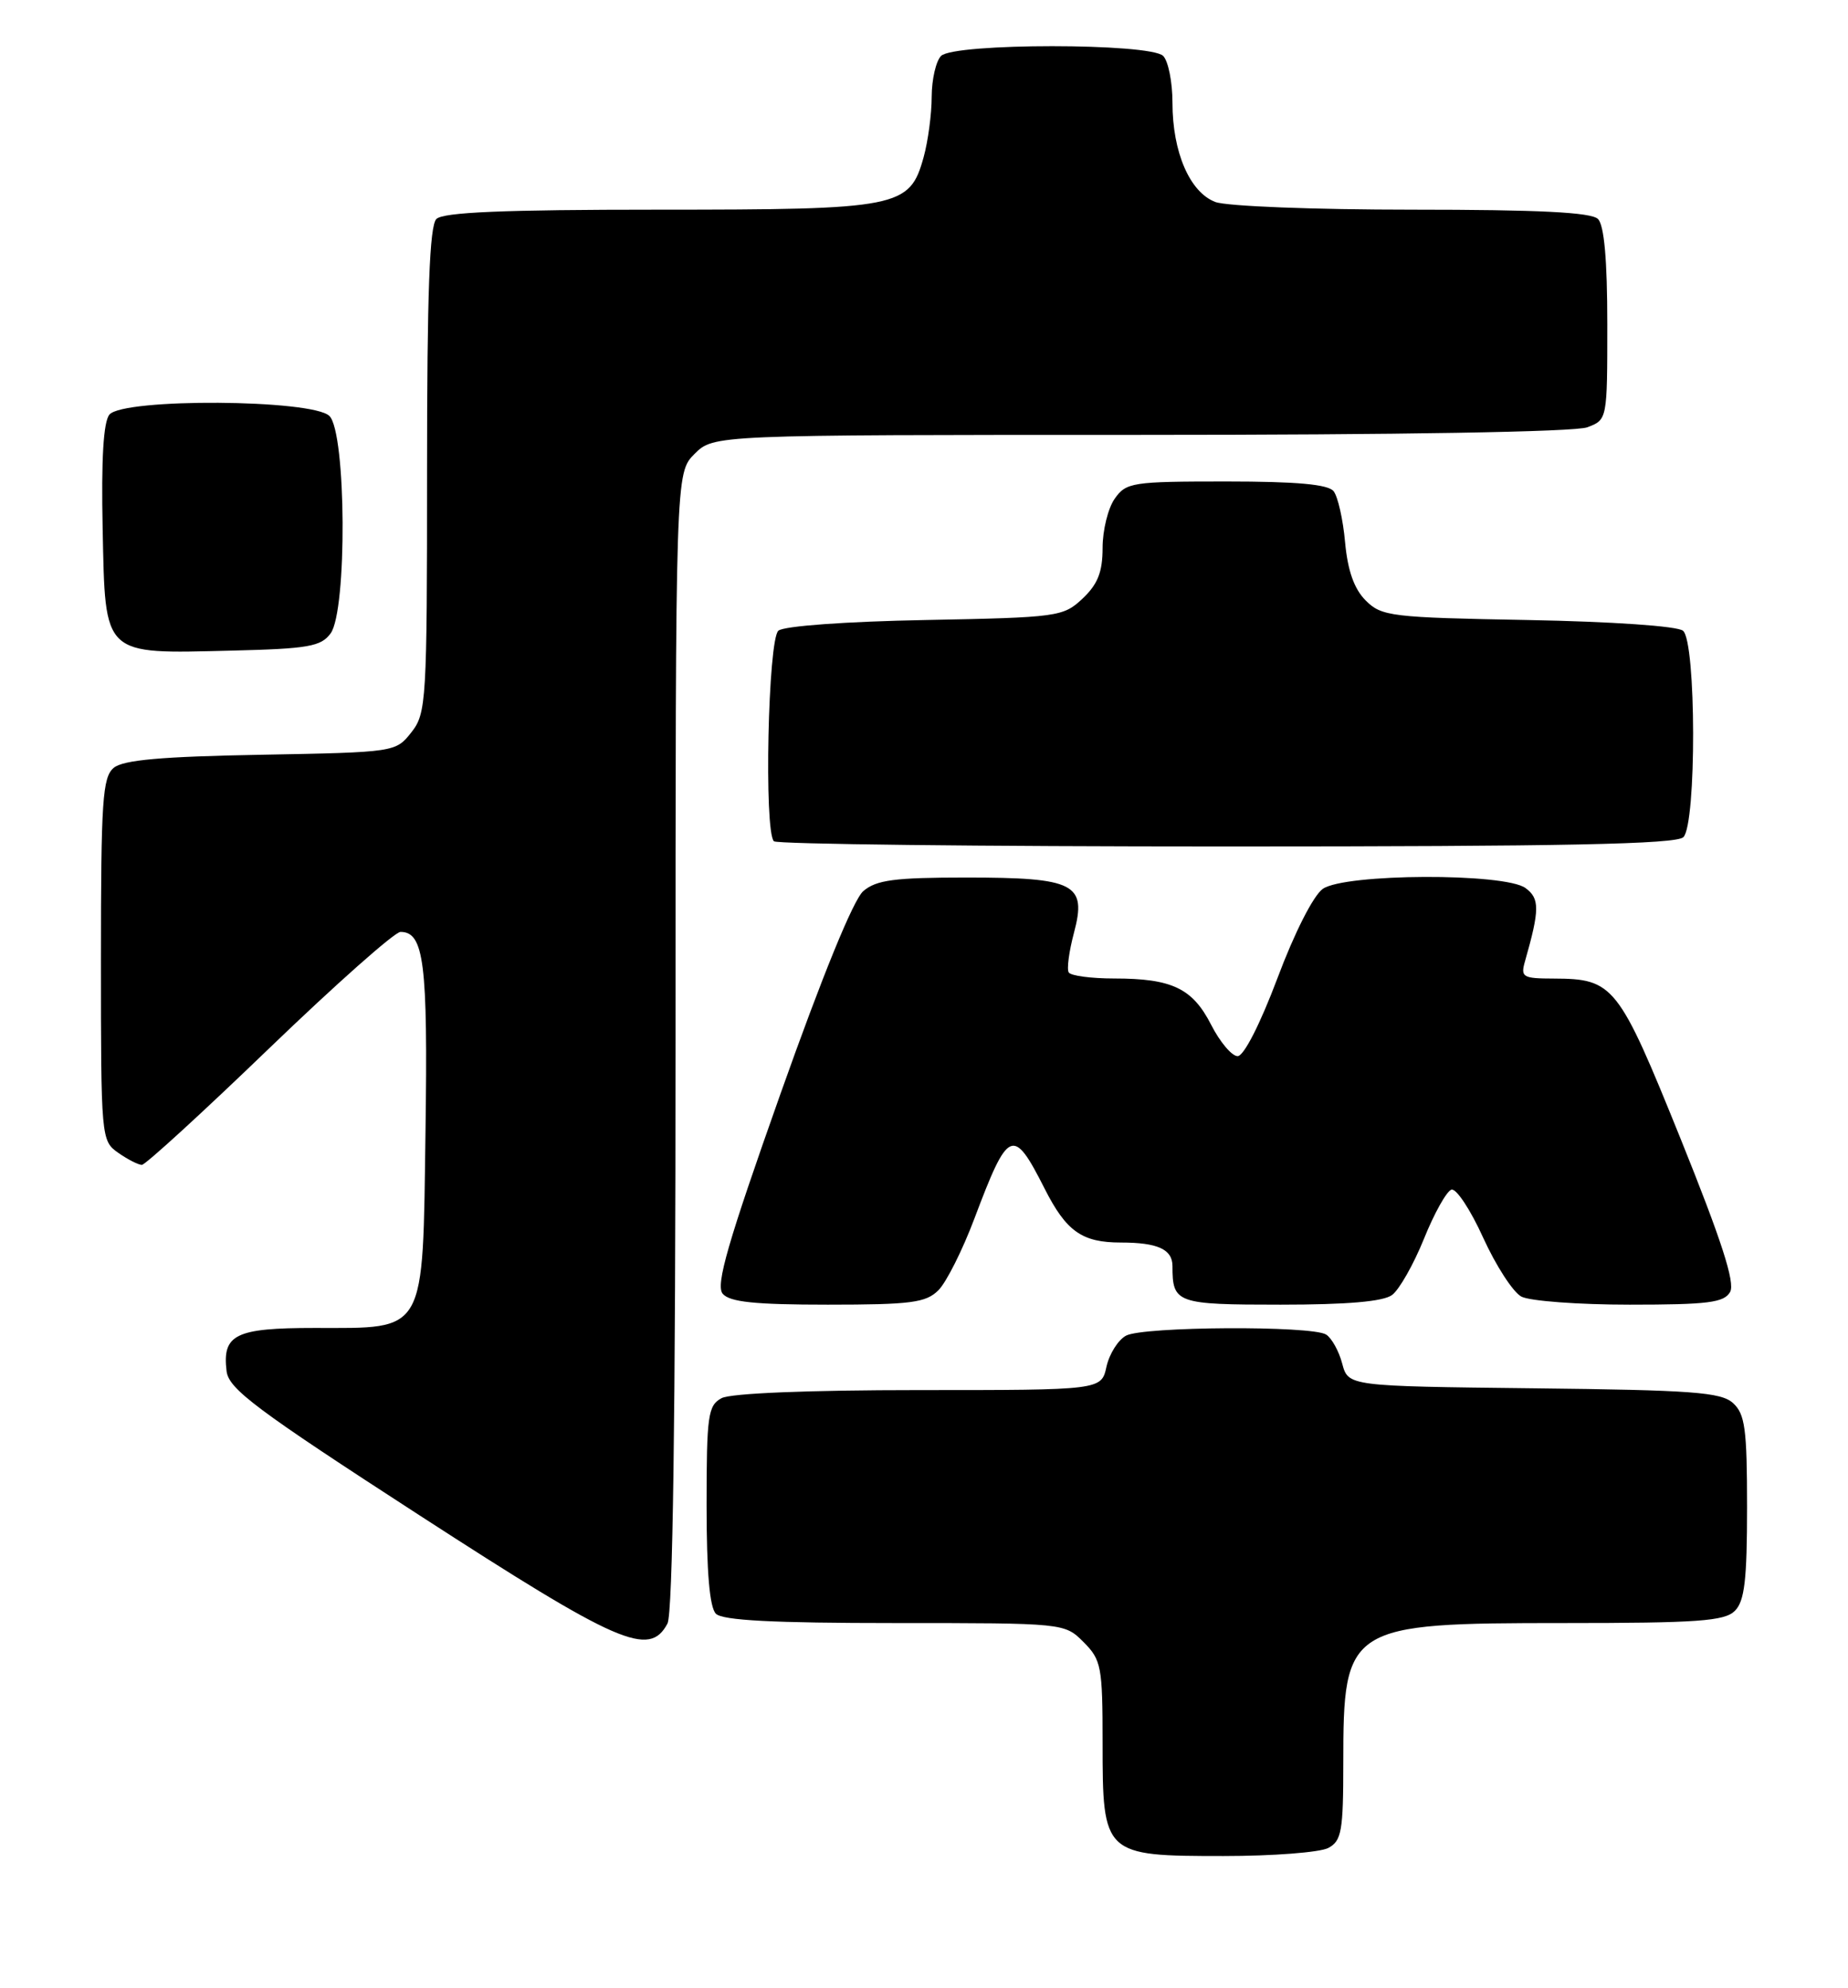 <?xml version="1.0" encoding="UTF-8" standalone="no"?>
<!DOCTYPE svg PUBLIC "-//W3C//DTD SVG 1.1//EN" "http://www.w3.org/Graphics/SVG/1.1/DTD/svg11.dtd" >
<svg xmlns="http://www.w3.org/2000/svg" xmlns:xlink="http://www.w3.org/1999/xlink" version="1.1" viewBox="0 0 238 256">
 <g >
 <path fill="currentColor"
d=" M 171.07 237.96 C 172.78 237.05 173.00 235.79 173.00 227.01 C 173.00 209.32 173.51 209.00 201.38 209.00 C 218.66 209.00 222.10 208.75 223.43 207.43 C 224.68 206.18 225.00 203.45 225.00 194.08 C 225.00 184.00 224.74 182.08 223.19 180.67 C 221.64 179.27 217.96 179.00 197.51 178.77 C 173.64 178.50 173.64 178.50 172.86 175.59 C 172.44 173.98 171.50 172.30 170.79 171.85 C 168.95 170.68 147.24 170.80 145.02 171.99 C 144.00 172.54 142.87 174.34 142.50 175.99 C 141.84 179.00 141.84 179.00 118.35 179.00 C 104.08 179.00 94.11 179.41 92.93 180.04 C 91.18 180.98 91.00 182.24 91.00 193.84 C 91.00 202.43 91.39 206.99 92.20 207.80 C 93.06 208.66 99.59 209.00 115.25 209.00 C 137.09 209.00 137.09 209.00 139.55 211.45 C 141.84 213.75 142.00 214.59 142.00 224.45 C 142.00 238.87 142.13 239.00 157.57 239.00 C 163.93 239.00 170.00 238.53 171.07 237.96 Z  M 85.96 209.07 C 86.65 207.78 87.00 182.51 87.00 134.02 C 87.00 60.91 87.00 60.91 89.45 58.45 C 91.91 56.00 91.91 56.00 146.89 56.00 C 180.19 56.00 202.88 55.62 204.43 55.02 C 207.00 54.05 207.00 54.03 207.00 41.72 C 207.00 33.47 206.60 29.00 205.80 28.20 C 204.94 27.34 198.21 27.00 181.87 27.00 C 169.23 27.00 157.97 26.56 156.52 26.01 C 153.23 24.76 151.00 19.60 151.00 13.23 C 151.00 10.57 150.46 7.86 149.80 7.20 C 148.13 5.53 122.87 5.53 121.20 7.20 C 120.54 7.86 120.00 10.22 119.99 12.45 C 119.99 14.68 119.52 18.19 118.95 20.25 C 117.15 26.74 115.82 27.00 84.75 27.00 C 64.81 27.00 57.07 27.33 56.20 28.20 C 55.32 29.08 55.00 37.66 55.00 60.57 C 55.00 90.33 54.91 91.85 52.98 94.30 C 50.96 96.86 50.88 96.87 33.63 97.19 C 20.79 97.42 15.87 97.86 14.65 98.87 C 13.20 100.08 13.00 103.11 13.00 123.57 C 13.00 146.53 13.03 146.91 15.22 148.44 C 16.44 149.30 17.82 150.00 18.27 150.00 C 18.72 150.00 26.10 143.25 34.66 135.00 C 43.23 126.75 50.84 120.00 51.58 120.00 C 54.61 120.00 55.11 124.00 54.80 145.63 C 54.43 172.01 55.00 171.00 40.51 171.00 C 30.31 171.00 28.61 171.84 29.18 176.56 C 29.45 178.86 33.01 181.52 54.00 195.11 C 79.71 211.75 83.61 213.46 85.96 209.07 Z  M 120.86 166.14 C 121.88 165.12 123.97 160.96 125.50 156.89 C 129.87 145.30 130.47 145.04 134.52 153.03 C 137.32 158.57 139.34 160.00 144.35 160.00 C 149.09 160.00 151.00 160.87 151.00 163.03 C 151.00 167.82 151.49 168.00 164.92 168.00 C 173.52 168.00 178.16 167.60 179.29 166.75 C 180.21 166.06 182.05 162.82 183.38 159.54 C 184.70 156.25 186.30 153.40 186.92 153.19 C 187.54 152.99 189.38 155.77 191.01 159.37 C 192.65 162.97 194.86 166.39 195.93 166.96 C 196.99 167.53 203.28 168.00 209.88 168.00 C 219.98 168.00 222.05 167.74 222.82 166.36 C 223.48 165.17 221.72 159.73 216.43 146.61 C 208.43 126.81 207.82 126.04 200.13 126.01 C 196.08 126.00 195.81 125.84 196.41 123.75 C 198.30 117.12 198.31 115.70 196.46 114.35 C 193.78 112.39 173.20 112.47 170.36 114.46 C 169.15 115.31 166.71 120.11 164.52 125.96 C 162.29 131.88 160.19 136.00 159.39 136.00 C 158.65 136.00 157.11 134.18 155.98 131.96 C 153.58 127.26 150.94 126.00 143.49 126.00 C 140.54 126.00 137.90 125.65 137.64 125.22 C 137.37 124.80 137.68 122.50 138.31 120.13 C 140.00 113.79 138.46 113.00 124.42 113.00 C 115.20 113.00 112.86 113.31 111.18 114.75 C 109.91 115.84 105.90 125.67 100.52 140.84 C 93.71 160.05 92.15 165.47 93.07 166.59 C 93.97 167.66 97.18 168.00 106.62 168.00 C 117.35 168.00 119.25 167.75 120.86 166.14 Z  M 216.80 107.80 C 218.50 106.10 218.46 82.62 216.75 81.22 C 216.03 80.62 207.59 80.04 196.78 79.84 C 179.15 79.52 177.93 79.37 175.89 77.33 C 174.40 75.84 173.57 73.50 173.23 69.83 C 172.97 66.90 172.30 63.94 171.75 63.25 C 171.05 62.37 166.99 62.00 157.93 62.00 C 145.82 62.00 145.03 62.12 143.56 64.22 C 142.70 65.44 142.00 68.29 142.00 70.55 C 142.00 73.66 141.38 75.23 139.42 77.08 C 136.93 79.42 136.28 79.51 119.17 79.84 C 108.97 80.03 100.97 80.61 100.25 81.21 C 98.91 82.32 98.38 107.05 99.67 108.33 C 100.03 108.70 126.27 109.00 157.97 109.00 C 201.46 109.00 215.89 108.71 216.80 107.80 Z  M 42.58 81.56 C 44.72 78.63 44.60 55.74 42.43 53.57 C 40.27 51.41 15.87 51.25 14.09 53.39 C 13.32 54.32 13.03 59.13 13.22 68.11 C 13.57 84.61 13.12 84.19 29.83 83.78 C 39.71 83.54 41.35 83.25 42.58 81.56 Z "/>
</g>
</svg>